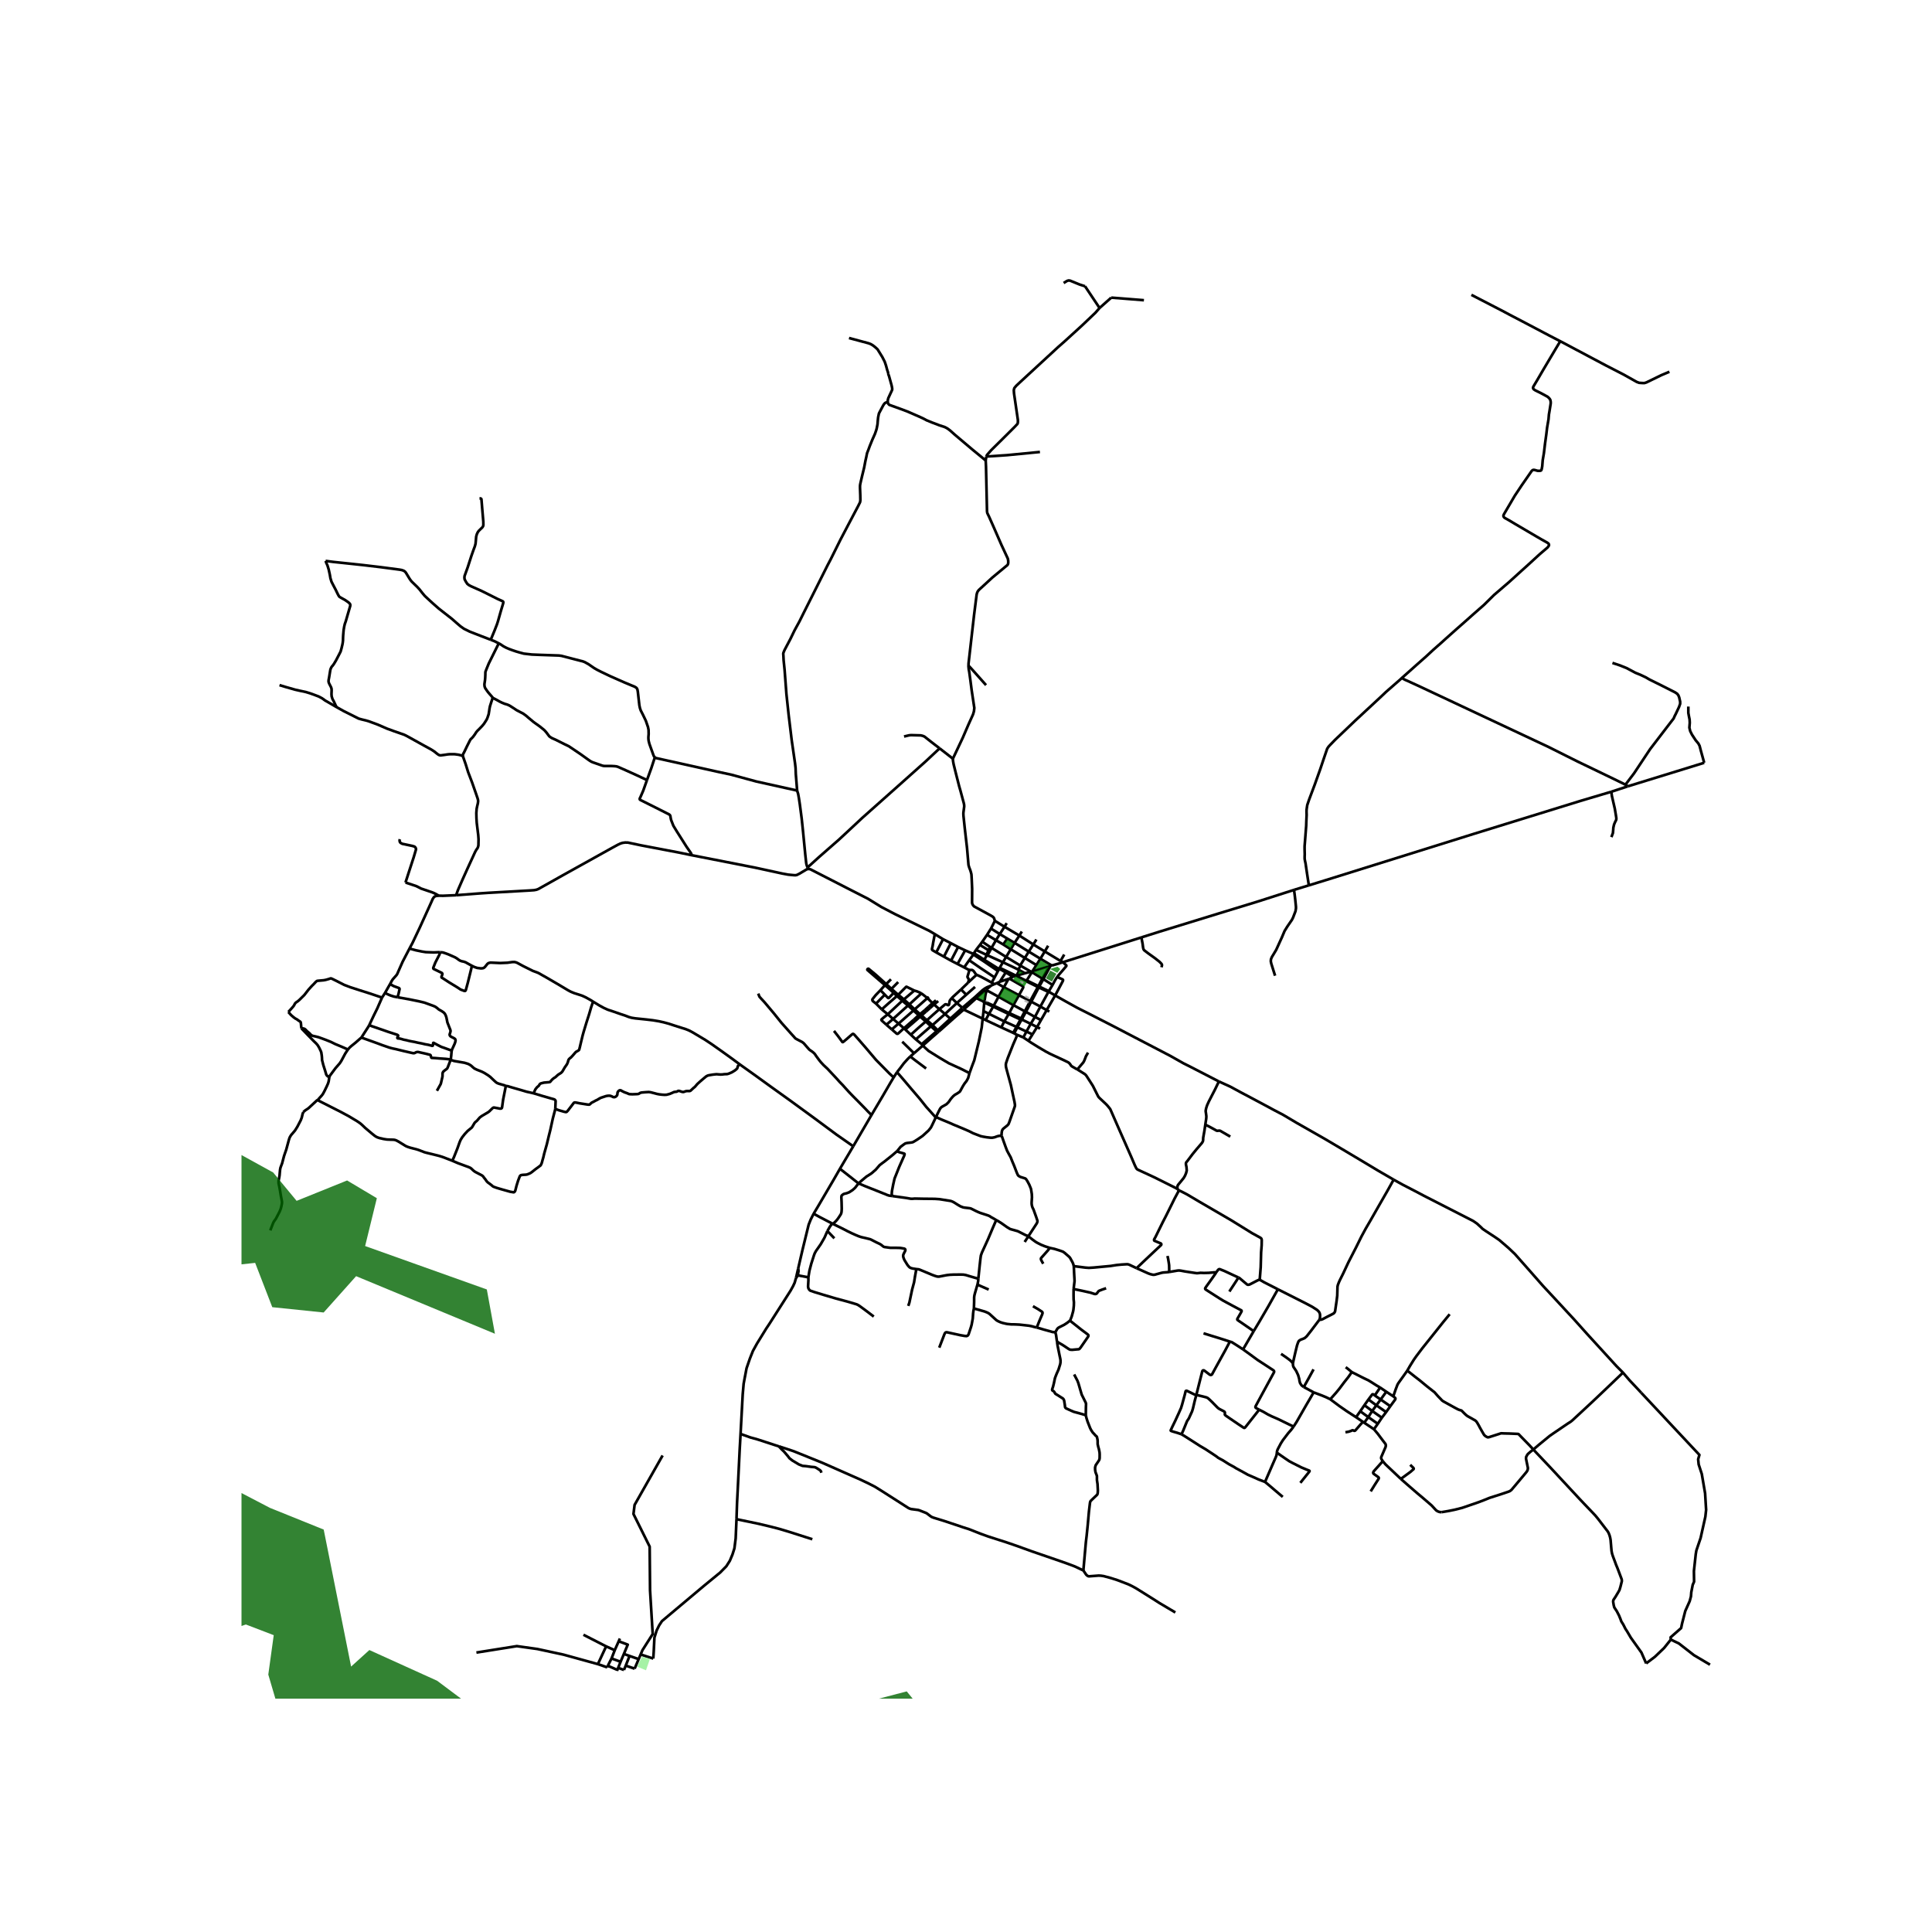 <svg xmlns="http://www.w3.org/2000/svg" width="960" height="960" viewBox="0 0 720 720"><defs><style>*{stroke-linejoin:round;stroke-linecap:butt}</style></defs><g id="figure_1"><path id="patch_1" d="M0 720h720V0H0z" style="fill:#fff"/><g id="axes_1"><path id="patch_2" d="M90 633.037h558V94.163H90z" style="fill:#fff"/><g id="LineCollection_1"><path d="m369.442 367.249 1.098-.482M369.442 367.249l-2.016 1.642M358.652 375.581l4.563-3.886 2.917-2.668.814-.598.811-.473 1.685-.707M381.988 362.693l2.248-.56M381.988 362.693l-3.146.878M381.988 362.693l-2.121-1.136M396.112 358.587l29.245-9.246M396.112 358.587l-.885-.457M391.977 359.823l2.599-.742 1.536-.494" clip-path="url(#p39ed950a71)" style="fill:none;stroke:#000"/><path d="m393.983 364.08.203-.285.24-.299 1.46-1.698 1.464-1.716.057-.136-.007-.093-.014-.084-.068-.089-.187-.147-1.02-.946M389.355 354.574l-4.27-2.601M389.355 354.574l5.872 3.556M389.355 354.574l-1.627 2.712M389.355 354.574l1.262-2.128M385.085 351.973l-5.188-3.312M385.085 351.973l-1.695 2.664M385.085 351.973l1.157-1.853M379.897 348.66l-5.544-3.28M379.897 348.66l-1.793 2.71M379.897 348.66l.908-1.517M374.353 345.38l-3.59-2.213M374.353 345.38l-1.76 2.713M374.353 345.38l.81-1.35M370.764 343.167l-1.442 2.874M355.112 282.744l.036.742.158.907.095.482.702 2.838 1.35 5.299.48 1.667 1.271 4.716.106.601.02.582-.264 2.017-.043.423.004.492.028.531.476 4.528.86 7.529.537 6.233.162.598.217.652.229.539.217.682.13.466.13.547.034.332.076 1.362.164 3.74-.03 4.843.016.481.103.328.216.425.39.455 6.164 3.353.789.473.395.365.166.35.268.845M391.977 359.823l-.523.157M391.977 359.823l-4.249-2.537M387.728 357.286l-4.338-2.649M387.728 357.286l-1.505 2.371M383.39 354.637 381.926 357M383.39 354.637l-5.286-3.266M378.104 351.37l-1.434 2.39M378.104 351.37l-2.727-1.587M375.377 349.783l-1.486 2.202M375.377 349.783l-2.784-1.69M372.593 348.093l-1.424 2.297M372.593 348.093l-3.27-2.052M369.322 346.041l-1.47 2.337M386.223 359.657 381.926 357M386.223 359.657l-1.467 2.297M381.926 357l-5.256-3.24M381.926 357l-1.73 2.8M376.67 353.76l-2.779-1.775M376.67 353.76l-1.712 2.873M373.891 351.985l-2.722-1.595M371.17 350.39l-3.318-2.012M371.17 350.39l-1.658 2.847M367.852 348.378l-1.784 2.582M384.236 362.132l.52-.178M384.236 362.132l-3.917-2.257M384.236 362.132l.315.171M380.32 359.875l-.124-.075M380.32 359.875l-.816 1.475M374.958 356.633l-1.216 1.967M374.958 356.633l-5.446-3.396M374.958 356.633l5.238 3.167M369.512 353.237l-.588 1.174M369.512 353.237l-.533-.323M368.98 352.914l-.596 1.198M368.98 352.914l-2.912-1.954M366.068 350.96l-.886 1.2M379.504 361.35l.363.207M373.742 358.6l3.16 1.483 2.602 1.267M373.742 358.6l-1.177 2.088M373.742 358.6 367.979 356M367.62 355.844l.764-1.732M367.62 355.844l-3.876-1.847M367.62 355.844l.36.157M367.62 355.844l-.12.606M363.744 353.997l-.767 1.212M363.744 353.997l1.438-1.837M372.32 361.145l-5.496-3.46M372.32 361.145l-.41.728M372.32 361.145l.245-.457M372.32 361.145l.897.335 1.586.923M366.824 357.686l-3.847-2.477M366.824 357.686l-.32.493M366.824 357.686l.677-1.236M362.977 355.209l-.227.515M362.977 355.209l-.548.153M370.658 364.25l-1.082 1.95M370.658 364.25l1.253-2.377M361.195 357.847l4.3 2.977 5.163 3.427M361.195 357.847l-1.886 2.67M361.195 357.847l1.555-2.123M359.31 360.517l-2.466-1.274M359.31 360.517l1.668.878M363.907 363.28l-.418-.482-.347-.512-.324-.43-.28-.24-.217-.117-.128-.035-.144.008-.419.008-.652-.085M360.798 366.196l.15-.504.095-.497-.111-.465-.3-.435-.094-.294.552-1.815.031-.404-.143-.387M369.576 366.2l.964.567M363.907 363.28l.505.185 1.221.581 2.061 1.103 1.882 1.05M370.54 366.767l.958-.378M372.609 365.863l3.222-1.051M372.609 365.863l-1.111.526M372.609 365.863l2.194-3.46M384.756 361.954l6.227-1.842M384.756 361.954l-.205.35M392.257 367.057l-3.417-2.154M392.257 367.057l-1.39 2.325M393.983 364.08l-.396.576-.521.888-.81 1.513M388.84 364.903l-.397-.223M388.84 364.903l2.614-4.923M388.84 364.903l-1.554 2.748M387.112 367.977l3.598 1.688M387.112 367.977l-.323-.163M387.112 367.977l.174-.326M387.112 367.977l-2.793 5.324M390.71 369.665l-2.989 5.444M390.71 369.665l.157-.283M390.71 369.665l.379.067M393.232 370.97l-3.168 5.47M393.232 370.97l-2.143-1.238M393.983 364.08l1.954.88.098.066.123.113.017.087-.006.072-.032.11-.033.161-2.872 5.402M454.236 403.031l-10.747-5.546-2.437-1.215-5.007-2.822-20.98-10.94-8.81-4.515-4.798-2.42-4.37-2.42-3.855-2.182M390.064 376.44l-2.123 3.724M390.064 376.44l-2.343-1.331M390.064 376.44l.99.557M387.721 375.109l-3.402-1.808M387.721 375.109l-2.028 3.859M385.693 378.968l-3.355-1.878M385.693 378.968l2.248 1.196M385.693 378.968l-1.569 2.579M382.338 377.09l-.422-.21M382.338 377.09l1.981-3.789M382.338 377.09l-1.476 2.643M384.32 373.301l-.408-.224M379.732 370.884l-2.054 3.696M379.732 370.884l-5.62-2.967M379.732 370.884l4.18 2.193M376.094 364.694l.853.436 4.145 2.378.116.08.077.062.034.108.01.111-.026.15-.055.149-1.516 2.716M377.678 374.58l-5.546-3.116M377.678 374.58l4.238 2.3M377.678 374.58l-1.566 2.96M372.132 371.464l-4.273-2.336M372.132 371.464l-1.81 3.322M372.132 371.464l1.98-3.547M370.127 375.142l-1.562 2.68M370.127 375.142l.195-.356M370.127 375.142l5.783 2.749M370.127 375.142l-3.316-1.537M375.91 377.891l.202-.351M375.91 377.891l-1.628 2.762M375.91 377.891l4.395 2.057M374.282 380.653l-5.717-2.83M374.282 380.653l4.536 2.045M374.282 380.653l-1.138 2.22M366.525 376.813l2.04 1.01M366.525 376.813l.286-3.208M366.217 379.62l.267-2.34.041-.467M367.316 380.141l5.828 2.732M367.316 380.141l-1.1-.52M367.316 380.141l1.249-2.318M366.217 379.62l-7.076-3.38M361.303 399.92l.86-2.38.923-2.426 1.713-7.053 1.057-5.15.36-3.29M366.811 373.605l.057-.36M366.811 373.605l-.51-.473M367.426 368.891l.433.237M363.855 371.972l2.6-2.31.971-.771M375.83 364.812l.264-.118M375.83 364.812l-1.717 3.105M371.498 366.39l2.615 1.527M378.667 363.62l.175-.05M378.667 363.62l3.317 1.653M377.55 364.04l.65-.26.467-.16M378.667 363.62l-3.693-1.8-1.62-.764-.79-.368M382.467 365.687l4.322 2.127M382.467 365.687l.17-.315M382.467 365.687l-.483-.414M380.627 380.104l.235-.37M380.627 380.104l.611.053M380.627 380.104l-.322-.156M380.627 380.104l-1.487 2.74M384.124 381.547l-1.603 2.883M384.124 381.547l2.355 1.204M384.124 381.547l-2.886-1.39M383.267 387.883l-1.9-1.254M383.267 387.883l1.514-2.394M401.497 398.557l-.628-.343-1.388-.806-.158-.129-.185-.178-.186-.306-.438-.555-.193-.174-.257-.175-1.19-.585-4.349-2.025-1.302-.612-1.435-.76-2.865-1.691-2.641-1.637-1.015-.698M387.94 380.164l-1.46 2.587M363.855 371.972l2.446 1.16M359.141 376.24l.694-.636 4.02-3.632M373.144 382.873l4.438 2.04M377.942 385.105l-.36-.193M377.942 385.105l1.001.492M377.942 385.105l1.198-2.26M359.685 354.173l-2.84 5.07M359.685 354.173l-2.627-1.245M359.685 354.173l2.744 1.189M357.058 352.928l-2.633 5.075M357.058 352.928l-2.714-1.447M354.344 351.481l-2.57 5.04M354.344 351.481l-2.898-1.477M351.446 350.004l-2.531 4.933M351.446 350.004l-3.068-1.881M348.915 354.937l-1.38-.815-.154-.174-.056-.109-.012-.159.276-1.276.159-1.008.63-3.273M301.163 323.866l.197-.037.662.137 13.825 7.085 7.606 3.878 5.05 3.102 4.868 2.545 8.356 4.08 4.466 2.179 1.057.609 1.128.679M348.915 354.937l2.86 1.584M351.774 356.521l2.651 1.482M354.425 358.003l2.42 1.24M169.969 333.622l9.137-.702 2.928-.194 15.196-.861 1.823-.124.892-.17.67-.257 9.122-5.119 18.226-10.138 2.28-1.241.979-.466.828-.248.948-.124 1.002.023 5.089 1.07 14.03 2.669 4.734.985M301.163 323.866l-.497.095-2.73 1.629-.987.489-.528.093-.663-.032-2.036-.193-2.15-.396-10.293-2.234-23.426-4.592M241.109 290.708l-1.389 3.917-.955 2.207-.339.721-.027.175.015.178.08.108.255.167.695.338 4.592 2.296 5.295 2.676.236.17.197.264.08.287.11.69.15.676.363.93.489 1.241 1.247 2.048 3.645 5.755 1.61 2.312.395.86M145.434 366.61l.556-1.05.403-.613 1.349-1.52.307-.474.395-.923 1.61-3.637 2.552-4.898M163.547 333.788l-.92.082-.505.175-.382.26-.466.678-.45 1.032-.946 2.102-3.437 7.555-2.726 5.752-1.109 2.07M163.972 354.871l-.568-.008-1.775.078-2.983-.109-1.444-.233-2.225-.457-2.37-.647M145.434 366.61l-1.953 3.425M148.156 371.641l.343-1.203.135-.566.18-.842.111-.46-.05-.144-.072-.11-.17-.12-1.443-.53-.49-.19-.753-.412-.269-.205-.244-.248M143.48 370.035l-1.103 1.738M148.156 371.641l-1.33-.248-1.301-.412-1.066-.457-.978-.489M206.92 413.254l-.036.302-.856 3.243-.955 4.374-.552 2.187-.741 3.11-.971 3.452-.315 1.35-.293 1.015-.283 1.063-.238.59-.244.41-.284.203-.552.426-1.058.76-.852.683-.52.411-.553.372-.56.248-.64.248-.52.078-1.105.062-.576.093-.339.186-.198.326-.583 1.512-.608 1.955-.362 1.45-.123.416-.13.228-.146.175-.134.107-.142.044-.168-.013-1.15-.193-3.073-.864-1.144-.334-.9-.271-1.136-.42-.308-.201-.513-.45-1.349-1-.402-.442-.348-.528-.473-.593-.493-.655-.257-.23-.307-.19-.734-.38-1.602-.84-.54-.38-.474-.427-.433-.423-.4-.287-.717-.318-.805-.287-3.097-1.144-2.075-.892M118.63 409.818l.028.202.11.166.584.314 7.677 3.894 2.991 1.613 2.959 1.769.722.473.714.52.639.574 1.065 1.016 2.439 2.055 1.013.815.517.352.529.268.777.263 1.471.342 1.362.21 1.388.057.96.02.508.058.596.194.82.438 2.474 1.52.497.272.635.24.734.24 2.529.656.635.202.612.236 1.495.582.765.213 4.26 1.043.759.206 1.55.516 3.109 1.214" clip-path="url(#p39ed950a71)" style="fill:none;stroke:#000"/><path d="m188.338 404.66.11.186-.039.372-.9 4.537-.402 2.894-.095.31-.142.1-.237.087h-.362l-2.028-.38-.277-.016-.197.077-.26.202-1.16 1.148-.378.287-.955.574-1.302.76-.56.388-.38.302-1.025 1.179-.536.45-.347.349-.9 1.536-.213.255-.41.334-1.097.9-1.05 1.132-.986 1.265-.56.923-.363.853-.837 2.35-1.278 3.21-.62 1.347M363.38 367.797l-3.275 2.89M356.588 373.803l2.064 1.778M356.588 373.803l-1.905-1.848M356.588 373.803l-4.41 4.092M356.588 373.803l3.517-3.116M352.178 377.895l-4.652 4.122M352.178 377.895l-2.095-1.802M352.178 377.895l1.992 1.727M350.083 376.093l-1.997-1.746M354.683 371.955l-.529.667-.165.221-.115.372-.144.91-.111.307-.06.087-.058.04-.072.017-.071-.002-.08-.004-.124-.03-.124-.066-.22-.128-.178-.056-.155-.024-.137.015-.082.012-.07.036-.211.181-1.894 1.583M345.428 380.22l1.144-1.025 1.183-1.07 2.328-2.032M345.428 380.22l-.74-.672M345.428 380.22l2.098 1.797M342.86 377.935l-1.407-1.254M342.86 377.935l-.5.417M342.86 377.935l.565.51M342.86 377.935l1.765-1.454M336.871 383.207l.5.45M336.871 383.207l-2.014-1.738M332.345 383.631l1.79 1.548.13.078.142.029.162-.035.092-.036 2.21-2.008M336.871 383.207l3.673-3.2M334.857 381.47l5.564-4.883M334.857 381.47l-2.512 2.161M334.857 381.47l-2.028-1.739M340.88 376.137l-.59-.515M340.88 376.137l4.738-4.174M340.88 376.137l-.46.45M340.88 376.137l.573.544M345.618 371.963l.543-.454M345.618 371.963l1.9 1.869M343.36 370.229l.387.252 1.46 1.156.411.326M343.36 370.229l-4.456 4.068M340.732 369.153l1.01.3.924.392.694.384M338.904 374.297l-1.48-1.318M338.904 374.297l-.514.418M338.904 374.297l1.385 1.325M336.86 372.442l3.872-3.29M336.86 372.442l-2.108-1.732M336.86 372.442l.563.537M330.854 377.994l5.426-5.071M330.854 377.994l-2.249-1.823M330.854 377.994l1.975 1.737M330.332 381.89l-1.73-1.558-.111-.196-.022-.103.014-.077.06-.072.879-.762 1.432-1.128M334.752 370.71l-.482.48M334.752 370.71l-.67-.539-1.85-1.66M340.732 369.153l-2.912-1.431-.117.042-.09.072-.221.217-2.64 2.657M347.519 373.832l1.294-1.04M347.519 373.832l.567.515M347.519 373.832l-1.48 1.357M332.83 379.731l-2.498 2.158M332.83 379.731l5.56-5.016M347.526 382.017l-.61.445M347.526 382.017l1.926 1.952M339.432 385.608l-2.062-1.952M339.432 385.608l1.871 1.738M345.012 380.677l-2.488 2.149-3.092 2.782M349.452 383.969l4.718-4.347M349.452 383.969l-.43.372M349.452 383.969l.409.45M354.17 379.622l4.482-4.04M358.153 368.748l-2.996 2.745-.474.462M341.303 387.346l5.614-4.884M341.303 387.346l2.184 1.789M343.487 389.135l.402.532M343.487 389.135l5.535-4.794M343.89 389.667l-3.264 2.854M349.405 384.815l-1.957 1.695-3.559 3.157M361.303 399.92l-3.07-1.55-4.623-2.118-3.354-1.978-4.222-2.635-2.145-1.972M348.846 416.207l.874-1.805.615-1.195.316-.426.379-.303 1.68-.954.829-.83.758-1.1.638-.753.356-.373.576-.473.694-.395.773-.504.34-.249.276-.411.347-.66.647-1.163.568-.88.679-.857.607-1.117.505-1.838M503.783 511.34l-1.498-1.24-.789-.575M524.425 510.837l1.053-1.826 1.409-2.269.923-1.319 2.213-2.927 4.269-5.344 3.606-4.522 2.347-2.85M514.337 517.099l-1.996 2.94M514.337 517.099l2.292 1.556M503.783 511.34l4.585 2.324 1.566.737 1.274.776 1.788 1.14 1.34.782M516.63 518.655l-2.092 2.902M516.63 518.655l2.607 1.72M524.425 510.837l-1.144 1.614-2.143 2.993-.338.578-.671 1.76-.892 2.593M518.126 524.05l1.797-2.463.1-.202.023-.233-.145-.247-.664-.53M512.341 520.038l2.197 1.52M509.976 521.55l1.398-1.863.127-.084.137-.003.222.066.481.372M509.976 521.55l2.951 2.173M509.976 521.55l-1.502 2.127M514.538 521.557l3.588 2.494M514.538 521.557l-1.61 2.166M512.927 523.723l3.643 2.513M512.927 523.723l-1.555 2.104M508.474 523.677l2.898 2.15M508.474 523.677l-1.547 2.258M518.126 524.05l-1.556 2.186M505.357 528.143l-3.321-2.147-2.892-2-3.391-2.539M489.563 518.895l2.989 1.129 1.617.667 1.584.766M503.783 511.34l-1.321 1.874-1.491 1.877-1.878 2.505-1.247 1.513-2.093 2.348M506.927 525.935l2.997 2.178M506.927 525.935l-1.57 2.208M511.372 525.827l3.602 2.517M511.372 525.827l-1.448 2.286M516.57 526.236l-1.596 2.108M509.924 528.113l3.536 2.488M509.924 528.113l-1.516 2.102M505.357 528.143l2.57 1.746M514.974 528.344l-1.514 2.257M508.408 530.215l3.617 2.414M508.408 530.215l-.48-.326M513.46 530.6l-1.435 2.029M515.316 544.54l-.494-.787-.118-.322.031-.391 1.622-3.766.095-.403-.024-.485-.118-.287-1.013-1.317-1.851-2.464-1.421-1.69M367.568 170.131l-.134.838-.087.667M360.927 248.022l.026-.816 2.075-18.182.942-7.47.197-.714.237-.473.386-.504 5.055-4.65 5.613-4.647.197-.376.087-.442-.007-.776-.15-.807-2.364-5.073-2.954-6.772-1.76-3.956-.331-.66-.253-.55-.094-.621-.372-16.648-.11-2.249M330.86 149.783l.026.31.142.373.362.404 4.246 1.535 2.477.931 4.782 2.08 1.325.62 1.058.574 2.004.822 2.777 1.055 2.02.667.56.28.414.244.652.462.457.364 1.61 1.443 6.723 5.678 3.597 2.948 1.255 1.063M360.927 248.022l-.01.34.118 1.195.158.737.497 3.638.426 3.336.986 6.562-.063.558-.071.668-.34 1.17-1.783 3.957-2.043 4.74-1.465 3.11-2.225 4.71M350.168 278.892l.365.281 4.579 3.57M374.803 362.403l2.746 1.636M377.55 364.04l-1.456.654M439.37 443.62l1.003.465 2.004 1.04 4.496 2.664 12.038 7.011 2.04 1.264 5.637 3.486 3.086 1.695.32.233.155.287.067.374-.033 1.933-.206 2.669-.15 5.507-.36 4.612M476.23 480.483l-5.069-2.585-1.286-.737-.408-.301" clip-path="url(#p39ed950a71)" style="fill:none;stroke:#000"/><path d="m461.503 476.067.37.194 1.516 1.284 1.357 1.14.3.112.347-.027.34-.089 2.848-1.47.5-.213.386-.138M491.723 491.84l.206-.803.019-1.009-.106-.558-.26-.524-.36-.426-.442-.388-1.731-1.11-2.253-1.198-10.565-5.34M467.216 496.074l2.193-3.66 3.298-5.663 3.524-6.268" clip-path="url(#p39ed950a71)" style="fill:none;stroke:#000"/><path d="m481.828 508.072.261-1.256.67-2.916.609-2.494.414-1.202.296-.52.643-.422.769-.276.71-.314.777-.69 1.653-2.102 2.647-3.506.446-.535M519.371 439.625l-2.446 4.39-3.456 6.019-2.84 4.98-1.665 2.854-1.618 2.993-1.957 3.964-2.88 5.608-1.94 4.15-1.255 2.512-.379.853-.363.962-.126.605-.095 3.296-.236 1.986-.545 3.732-.043.223-.194.369-.268.322-.828.453-1.385.695-2.012 1.054-.604.186-.513.008M519.371 439.625l3.275 1.823 5.373 2.784 2.682 1.42.877.448 17.413 8.905 1.429.986 1.507 1.373.608.612 1.404.954 3.188 2.087 1.641 1.132 3.48 2.994 2.359 2.249 5.263 5.957 5.168 5.879 3.855 4.14 7.768 8.386 4.757 5.313 11.007 12.052 2.407 2.413M611.649 519.047l-1.933-2.07-2.462-2.615-2.422-2.83" clip-path="url(#p39ed950a71)" style="fill:none;stroke:#000"/><path d="m571.44 540.189 1.964-1.69 4.092-3.359 1.368-.954 5.484-3.722 1.018-.644.616-.504 7.243-6.717 4.71-4.46 6.897-6.607M622.662 611.03l-.07-.854 3.915-3.443.347-1.675 1.2-4.685 1.64-3.66.474-1.769.126-1.582.537-2.76.505-1.149-.063-3.97.694-6.36.22-1.303 1.579-4.653 1.768-7.911.283-2.575-.378-6.173-1.231-7.198-1.168-3.568-.19-1.923.468-1.629-21.669-23.143M489.563 518.895l-3.679-1.993M482.066 531.666l1.136-1.76 3.503-6.12 2.858-4.891M537.21 563.533l2.408-.395 2.43-.488 2.849-.714 6.012-2.07 2.375-.908 1.783-.729 1.815-.582 2.304-.736 2.856-.962.655-.256.584-.457 3.07-3.646 2.508-3.001.308-.465.178-.45.071-.578-.58-2.82-.134-.693.04-.602.445-.841.26-.322.888-.772 1.105-.857" clip-path="url(#p39ed950a71)" style="fill:none;stroke:#000"/><path d="m613.476 619.897-1.76-4.037-3.94-5.52-1.43-2.428-.58-.877-.831-1.644-.723-1.148-.283-.81-.411-.993-.146-.368-.836-1.618-.525-.802-.41-.624-.213-.788-.213-1.272.02-.45.13-.345.793-1.202 1.085-1.83.335-.616.363-1.21.512-2.048-.015-.442-.06-.307-1.546-4.102-.528-1.264-.391-1.074-.793-2.114-.311-.962-.198-1-.13-1.446-.221-2.645-.162-.892-.248-.892-.355-.884-.328-.558-.86-1.11-2.793-3.637-.908-1.101-.946-1.016-2.115-2.202-2.92-3.08-2.998-3.226-8.198-8.826-4.915-5.18-1.034-1.118M524.425 510.837l.62.42 2.3 1.821 1.783 1.374 2.588 2.137 2.93 2.31.62.706.66.753 1.112 1.144.37.407.525.364 1.906 1.051 2.355 1.296 1.14.604.628.245.436.108.183.065.177.108.217.227.416.425.573.566.525.469.392.3.55.307 1.06.587.59.345.605.328.434.357.39.543.675 1.175.26.515 1.034 1.827.6 1.012.367.357.303.213.3.167.253.128.236.054.498-.1 3.653-1.172.529-.174.236-.062 1.12.046 1.855.043 2.142.093.935.043.328.03.185.128.426.458 3.37 3.463 1.625 1.741M522.054 551.148l-4.363-4.134-1.286-1.21-1.09-1.264" clip-path="url(#p39ed950a71)" style="fill:none;stroke:#000"/><path d="m510.818 555.794 1.373-2.215 1.55-2.427.115-.276-.024-.178-.119-.163-.401-.302-1.433-1.027-.13-.256.008-.272.237-.407 2.635-2.955.687-.776M537.21 563.533l-.516-.022-.41-.097-.564-.218-.54-.364-1.63-1.772-3.14-2.707-2.36-1.977-3.755-3.258-2.241-1.97M525.542 545.886l1.116 1.093.164.193.037.145-.03.14-.065.096-.272.218-.864.763-3.574 2.614M290.292 539.026l2.246.721 3.22 1.07 10.696 4.321 14.095 6.22 3.14 1.489 2.352 1.202 2.485 1.543 5.926 3.785 4.064 2.606.422.202.635.201 2.572.334.446.123 2.379.935.418.202 1.4 1.07.435.28.659.263 4.044 1.241 7.113 2.385 2.161.69 4.198 1.66 2.375.857.746.26 6.624 2.124 3.677 1.265 5.768 2.086 10.928 3.761 2.24.792 2.747 1.031 3.237 1.524M438.013 600.916l-5.914-3.51-1.708-1.097-3.684-2.315-3.405-2.125-1.488-.81-1.29-.62-3.977-1.525-2.532-.814-2.68-.725-1.021-.152-.848-.05-3.657.28-.351-.09-.28-.178-.38-.345-1.058-1.571" clip-path="url(#p39ed950a71)" style="fill:none;stroke:#000"/><path d="m404.645 527.404.244 1.047.45 1.408.94 2.392.394.76.56.838.603.624.466.54.272.203.148.173.08.168.214.964.044.562.004.973.03.369.059.124.114.576.254.874.245 1.233.047.714-.012 1.405-.053.379-.051.21-.166.336-1.201 1.777-.221.814.007.853.143.9.465 1.213.067.287.004.811v.61l.107.763.114.729.127 2.412-.048.876-.059.33-.134.357-1.772 1.686-.678.668-.166.314-.09.434-.384 3.199-.441 4.987-.403 3.948-.3 2.536-.928 10.489M637.27 620.382l-5.983-3.541-5.628-4.378-2.997-1.433" clip-path="url(#p39ed950a71)" style="fill:none;stroke:#000"/><path d="m613.476 619.897 3.27-2.471 3.437-3.296 2.48-3.1M365.182 352.16l3.202 1.952M368.384 354.112l.54.3M367.98 356.001l.452-.757.492-.833M362.75 355.724l3.754 2.455M362.75 355.724l-.32-.362M396.609 355.723l-1.382 2.407M391.454 359.98l-.47.132M371.91 361.873l-5.406-3.694M360.798 366.196l1.137-1.096 1.972-1.82M388.443 364.68l-3.892-2.377M388.443 364.68l-1.462 2.821M388.443 364.68l2.54-4.568M386.79 367.814l-2.878 5.263M386.79 367.814l.19-.313M334.27 371.19l2.01 1.733M328.605 376.17l2.225-1.993 3.44-2.986M334.27 371.19l-1.232-1.148M349.642 373.057l-1.556 1.29M336.28 372.923l.591.567M383.912 373.077l-1.996 3.804M366.868 373.245l-.567-.113M367.859 369.128l-.26.434-.197.535-.158.69-.376 2.458M366.868 373.245l3.454 1.54M348.086 374.347l-1.544 1.383M370.322 374.786l5.79 2.754M338.39 374.715l1.44 1.327M338.39 374.715l-1.519-1.225M340.42 376.587l.548.5M340.42 376.587l-.59-.545M381.916 376.88l-1.394 2.673M376.112 377.54l4.41 2.013M343.425 378.446l1.617-1.411M343.425 378.446l-.534.42M343.425 378.446l1.263 1.102M342.36 378.352l.531.513M342.36 378.352l-1.816 1.656M342.36 378.352l-1.392-1.266M342.891 378.865l1.34 1.146M342.891 378.865l-1.841 1.638M380.522 379.553l-.217.395M380.522 379.553l.34.18M380.862 379.733l.376.424M380.305 379.948l-1.487 2.75M345.012 380.677l1.905 1.785M345.012 380.677l-.78-.666M346.917 382.462l2.105 1.88M378.818 382.698l.322.147M378.818 382.698l-1.236 2.214M337.37 383.656l3.68-3.153M349.022 384.341l.383.474M378.943 385.597l2.424 1.032M373.318 423.277l-.065-.332v-.43l.134-.985.193-.493.198-.283.138-.136.99-.802.56-.458.379-.442.355-.9 1.775-5.05.225-.662.04-.249-.004-.407-.182-1.109-.568-2.583-.781-3.653-.592-2.14-1.08-3.965-.147-.686-.047-.74.075-.567.67-1.962 2.007-5.047 1.187-2.72.165-.88M317.977 427.188l-3.428 5.786-1.527 2.595M303.222 452.322l1.68-2.815 5.784-9.866 2.336-4.072M319.95 440.998l-.592-.45-1.633-1.287-4.703-3.692M297.451 472.776l.729-3.165.9-3.871 2.284-9.338.769-1.931 1.089-2.149M310.15 455.983l-4.616-2.397-2.312-1.264M364.594 476.545l.48-4.701.308-2.784.162-1.164.375-1.07 2.3-5.034 1.793-4.251 1.246-2.855M332.578 445.74l1.46.195 4.004.562 1.373.24h.805l.686-.061 3.03.061 3.156.032 1.302.015 1.728.116 4.139.656.39.128.399.167.355.178 1.626 1.02.824.48.347.148.667.252.596.12.809.09 1.021.12.387.077.32.124 1.798.896.719.334.812.33 1.196.387 1.27.412.509.174.56.256.402.29 1.093.606.897.54M383.242 460.722l-1.12-.47-2.797-1.415-1.725-.489-.796-.218-.4-.136-1.064-.638-2.197-1.555-1.243-.774-.642-.341M310.15 455.983l.259.126M308.35 458.775l.971-1.699.829-1.093M383.242 460.722l-1.384 2.125" clip-path="url(#p39ed950a71)" style="fill:none;stroke:#000"/><path d="m373.318 423.277.026.133.56 1.603.828 2.31.569 1.482.568 1.078.789 1.42.552 1.42.742 1.76.962 2.505.41.915.245.295.363.232.434.21 1.728.543.3.264.253.38.307.496.655 1.241.596 1.462.063.35.083.495.166 1.075.063 1.225-.119 1.862v.628l.11.683.198.643.379.745.331.915.71 1.986.32.958.087.248.023.198-.007.213-.072.276-.15.36-3.148 4.836" clip-path="url(#p39ed950a71)" style="fill:none;stroke:#000"/><path d="m391.239 465.057-1.823-.597-1.4-.566-1.389-.698-.683-.403-1.175-.857-1.527-1.214M400.171 471.852l-.233-.869-.288-.643-.812-1.482-.348-.45-1.787-1.543-.58-.404-1.353-.473-1.795-.558-1.736-.373M388.8 470.944l-.26-.4-.508-.942-.13-.368.039-.322.335-.4 2.206-2.477.757-.978M310.409 456.11l3.386 1.657 2.229 1.152 1.4.674 1.449.652 1.156.477.926.306 2.155.5 1.158.288.33.139 2.058 1.055 1.07.5.516.287.98.776.188.087.265.076 2.082.279 2.107.008 1.562.042.628.09.982.18.207.126.149.196.013.273-.095.302-.536 1.03-.17.458-.021.24.029.394.089.35.276.708.182.334 1.017 1.648.462.562.379.377.438.22.674.187 1.365.21M364.594 476.545l-2.742-.792-1.961-.593-.884-.144-1.034-.03-2.753.032-1.215.057-1.156.13-1.37.26-1.513.288-.37.004-.44-.054-.823-.254-.917-.34-4.604-1.92-.474-.154-.844-.085M338.484 486.673l.418-1.256 1.01-4.8.734-2.73.363-2.289.485-2.648M364.266 478.75l.146-.67.13-.725.052-.81M400.171 471.852l.135 2.877.149 2.66-.355 2.994M398.739 492.16l.193-.372.466-1.194.28-1.02.229-.841.122-.628.158-1.525.031-1.256-.11-1.07-.024-1.544.016-2.327M412.22 480.089l-1.427.488-1.092.418-.27.166-.123.118-.528.716-.172.14-.164.063-.235.05-.327-.028-1.501-.487-3.148-.705-3.133-.645M350.032 502.233l1.913-4.98.26-.516.231-.178.233-.074.375.04 4.898 1.07 1.625.282.702.04.399-.203.276-.4.596-1.802.31-.931.247-.89.429-2.337.126-1.865.13-1.043.17-.83M364.266 478.75l-.11.358-.814 2.823-.22.869-.087.702-.008 1.748-.075 2.366M386.369 494.722l-.921-.2-.867-.25-1.082-.223-3.547-.399-1.55-.081-1.543-.02-1.446-.139-.605-.113-1.216-.29-.846-.282-.775-.356-.328-.173-.39-.268-2.437-2.228-.445-.323-.612-.295-.846-.332-3.96-1.134M398.739 492.16l-.695.563-.564.415-.903.578-1.509.758-.578.303-.42.362-.771 1.319M393.917 500.002l-.189-1.287-.157-1.144-.272-1.113" clip-path="url(#p39ed950a71)" style="fill:none;stroke:#000"/><path d="m386.369 494.722 2.617.767 3.287.919.726.06.3-.01M404.645 527.404l.039-2.912.032-.776.016-.582-.134-.442-1.484-2.978-1.25-4.284-.36-.928-1.201-2.293" clip-path="url(#p39ed950a71)" style="fill:none;stroke:#000"/><path d="m393.917 500.002.218 1.497.702 3.463.324 1.532.063.554-.024.815-.122.609-.608 1.95-.675 1.497-.433 1.102-.21.57-.39 1.877-.32 1.287-.308.937-.03.207.01.16.074.127.558.353.249.33.157.337.194.237.84.512 1.926 1.225.185.205.165.252.12.377.252 1.578.09.81.103.194.228.24 2.005.924.95.395 2.08.558 2.012.582.343.109M296.642 476.295l-.503 1.747-.579 1.253-.97 1.74-7.887 12.363-1.156 1.733-3.424 5.557-1.53 2.77-1.137 2.866-1.232 3.573-.7 3.678-.386 2.088-.352 3.988-.798 14.736M274.473 566.15l.195-5.852.307-6.066.681-13.948.332-5.897" clip-path="url(#p39ed950a71)" style="fill:none;stroke:#000"/><path d="m290.292 539.026-1.375-.442-6.541-2.133-2.73-.76-3.658-1.304M238.75 616.569l.684-1.615 3.809-5.997-.99-16.317-.139-16.262-6.037-12.154.42-3.392 10.439-18.42M274.473 566.15l-.309 7.176-.463 3.683-.734 2.315-.977 2.325-1.301 2.04-2.317 2.354-6.103 5.01-13.324 11.189M243.453 618.096l.163-2.449.264-5.353.842-2.688.925-1.882 1.045-1.585 2.253-1.897M217.43 609.227l8.458 4.326M231.022 610.637l-.449 1.012M230.573 611.65l-1.479 3.338M232.503 616.377l1.444-3.464-3.374-1.264M225.888 613.553l3.206 1.435M225.888 613.553l-3.072 6.618M229.094 614.988l-1.19 3.07M222.816 620.171l-12.796-3.53-9.753-2.103-7.659-1.075-15.065 2.398M232.503 616.377l2.113.746M232.503 616.377l-1.23 2.912M238.75 616.569l-.739 1.741M238.75 616.569l4.703 1.527M234.616 617.123l3.395 1.187M234.616 617.123l-1.414 3.598M227.904 618.059l3.369 1.23M227.904 618.059l-1.377 2.721M238.011 618.31l-1.509 3.558M231.273 619.289l-.899 2.265M222.816 620.171l3.5 1.21M233.202 620.72l3.3 1.148M233.202 620.72l-.68 1.627M226.527 620.78l3.542 1.542M226.527 620.78l-.21.601M230.374 621.554l2.147.793M230.374 621.554l-.305.768M230.07 622.322l-.146.352M296.642 476.295l.81-3.52M297.375 475.265l-.268.395-.465.635M302.733 573.632l-8.506-2.715-3.756-1.132-3.52-.907-4.457-1.055-8.02-1.672M381.367 386.629l1.154-2.2M387.614 383.332l-1.135-.58M386.48 382.751l-1.7 2.738M384.78 385.489l-2.259-1.06M382.521 384.43l-3.381-1.585M349.861 384.42l.964-.834 4.395-3.925 3.921-3.42M360.105 370.687l-1.952-1.939M358.153 368.748l2.645-2.552M331.84 368.907l1.198 1.135M331.84 368.907l.392-.395M331.84 368.907l-2.008-1.743M334.734 365.987l-2.502 2.525M332.232 368.512l-1.974-1.773M332.051 364.954l-1.793 1.785M328.605 376.17l-2.139-2.145M328.109 369.027l1.64 1.663M326.466 374.025l-1.218-.969-.13-.298-.028-.21.067-.19.096-.134 1.12-1.398 1.736-1.8M329.832 367.164l-.537.534-1.186 1.329M329.748 370.69l.74.764.358.361.093.074.073.039.1.017.084-.017.08-.062 1.762-1.824M329.748 370.69l-3.282 3.335M332.345 383.631l-2.013-1.742M340.626 392.52l-4.388-4.312M339.234 393.708l.939-.783.453-.404M330.258 366.74l-.426.424M330.258 366.74l-3.935-3.532-2.614-2.167-.129-.03-.098.015-.07.029-.115.092-.061.11-.022.078.009.068.038.094 6.57 5.667M244.028 282.284l.481.233 22.717 5.049 5.27 1.132 9.375 2.545 15.197 3.38" clip-path="url(#p39ed950a71)" style="fill:none;stroke:#000"/><path d="m330.86 149.783-.704.237-.312.163-.209.201-.174.199-.311.484-1.326 2.487-.272.55-.075.342-.229 1.125-.103 1.023-.118 1.49-.268 1.42-.19.744-.497 1.443-.962 2.149-.963 2.358-.513 1.404-.505 1.288-.276 1.38-.316 1.405-.48 2.521-.81 3.344-.588 2.536-.125.667-.032.48v.529l.103 2.754.03 1.854-.06.537-.037.16-.06.189-.173.354-.537 1.071-1.152 2.18-2.549 4.833-2.864 5.46-3.606 7.254-1.23 2.342-5.153 10.286-3.716 7.4-1.562 3.15-1.847 3.383-1.515 3.133-2.197 4.166-.34.803-.094.294-.056.288.044.46.04.707.062 1.264.363 3.56.679 9.03.836 7.819 1.136 9.401 1.24 8.58.197 1.737.087 2.265.497 6.158M300.944 323.286l-.117-.31-.161-.442-.111-.353-.11-.563-.348-3.21-.868-8.937-.473-4.49-.679-5.206-.347-2.311-.284-1.582-.378-1.258M182.886 238.414l-3.646-1.4-4.134-1.606-2.186-1.078-1.286-.908-1.594-1.365-1.562-1.38-4.947-3.871-2.249-1.978-1.728-1.575-1.27-1.195-.932-1.113-1.069-1.365-.84-.904-.816-.787-1.212-1.175-.453-.563-.38-.566-1.278-2.102-.288-.373-.37-.306-.296-.152-.643-.22-.766-.14-6.935-.915-6.407-.76-4.08-.44-7.37-.779-2.808-.368M125.38 263.489l-1.049-2.234-.41-.714-.323-1.024-.064-.807.055-1.505-.047-.59-.205-.58-.584-1.118-.237-.558-.086-.435.04-.542.157-.808.465-2.87.118-.414.245-.555.268-.403.261-.272.489-.683.765-1.295 1.113-2.134.584-1.147.347-1.241.34-1.443.118-.702.083-.756.027-1.133.048-.877.165-1.885.205-1.225.221-.954.363-1.04 1.665-5.737.016-.305-.032-.292-.177-.267-.422-.427-1.176-.822-2.138-1.21-.213-.225-.158-.225-.418-.783-.702-1.459-.837-1.59-.726-1.412-.402-1.326-.213-1.272-.419-1.917-.426-1.403-.213-.536-.268-.55-.252-.757M393.917 500.002l2.285 1.354 2.123 1.411.465.217.758.055 1.783-.163.75-.062.22-.128.462-.566 2.64-3.828.189-.326.043-.229-.063-.228-.367-.334-2.248-1.668-4.218-3.346M423.574 472.608l-2.746-1.291-.54-.163-.549.004-1.751.104-1.906.187-2.22.344-6.282.59-1.807.109-1.326-.097-4.276-.543M364.266 478.75l4.186 1.835M445.844 519.842l1.034.244 1.685.407 1.01.266.443.202.334.256.51.457.821.791 2.01 2.057.486.404.387.228 1.613.842.213.179.103.287-.04.666.046.13.114.12.217.196 1.627 1.125 3.101 2.106 1.709 1.128.28.17.163.052.143-.043.189-.171.317-.388 4.9-6.206M482.066 531.666l-.462-.249-1.342-.636-3.968-1.935-2.324-1.008-1.444-.706-1.697-.989-1.57-.796" clip-path="url(#p39ed950a71)" style="fill:none;stroke:#000"/><path d="m463.255 502.876 2.809 2.032 2.623 1.931 3.085 2.001 2.703 1.776.225.186.106.193.032.232-.073.223-2.208 4.06-2.596 4.77-1.853 3.436-.21.423-.051.225.071.217.41.294.93.472M475.855 541.364l-.03.322-.15.783-.38.931-.97 2.218-2.888 6.655M478.037 557.849l-2.631-2.233-2.588-2.203-1.381-1.14M440.31 534.504l1.242.749 3.003 1.908 2.698 1.737 2.016 1.179 2.659 1.745 1.345.903.679.532.736.413.84.442.86.525.687.442 1 .625 1.783.965.773.5 3.066 1.668 1.357.764 1.326.562 2.73 1.218 2.327.892M475.855 541.364l.028-.345.138-.535.19-.45 1.12-2.125.797-1.249 1.941-2.543 1.065-1.21.932-1.241M445.844 519.842l.754-3.045 1.452-5.747.11-.224.17-.136.134-.011.237.027.367.257 1.572 1.2.375.233.341.008.221-.118.124-.122.113-.206 1.475-2.707 3.259-5.894 1.791-3.382" clip-path="url(#p39ed950a71)" style="fill:none;stroke:#000"/><path d="m463.255 502.876-2.126-1.389-2.064-1.302-.726-.21M448.523 496.896l6.691 2.07 3.125 1.01M461.503 476.067l-.529.927-.678 1.04-2.155 3.288M467.216 496.074l-3.961 6.802M453.208 474.208l-.29.502-1.349 1.927-1.973 2.742-.433.648-.048.18.04.169.145.178 1.86 1.203 3.427 2.186 1.338.819 3.223 1.73 3.089 1.648.385.188.104.207-.012.132-.268.535-1.333 2.315-.028.202.061.144.103.11 5.967 4.101M384.95 486.782l1.847 1.063 1.4.911.253.214.055.166.02.271-.185.551-1.01 2.354-.961 2.41M453.208 474.208l.699-.92.26-.244.235-.077.146.005 1.735.685 4.648 2.162.572.248M435.741 474.031l3.093-.523.576-.039.686.078 1.551.29 3.428.52.904.124.493-.023.947-.116 1.286.054 1.78-.047 2.18-.193.543.052M423.574 472.608l4.32 1.939.805.291.88.213.366.027.442-.05 2.466-.679.631-.116 1.27-.1.987-.102" clip-path="url(#p39ed950a71)" style="fill:none;stroke:#000"/><path d="m435.086 468.051.245 1.078.252 1.552.118.884.02.977.02 1.49M439.37 443.62l-1.64 3.063-1.67 3.378-1.507 3.036-1.246 2.42-1.491 3.021-1.188 2.428-.528.943-.016.318.078.14.584.248 1.866.775.115.116.067.155-.004.163-.067.151-.205.206-.959.884-4.616 4.344-3.369 3.2M501.405 533.775l1.246-.24.876-.295.34-.178.228-.05.245.063.292.147.268-.017.106-.056.22-.217 1.828-2.115.874-.928M310.939 461.474l-2.588-2.699M301.257 476.02l.387-2.415.702-2.684.987-3.064.284-.775.465-.853 1.744-2.49 1.243-2.145.244-.453 1.038-2.366M325.627 490.649l-3.12-2.366-2.151-1.574-.584-.377-.52-.248-2.561-.764-.967-.279-4.316-1.16-4.481-1.322-3.307-1.008-1.617-.551-.217-.155-.288-.306-.268-.512-.09-.597.125-2.234-.008-1.175M297.375 475.265l.837.186 3.045.57M297.451 472.776l.145.883-.158.853-.035.368-.028.385M290.292 539.026l.968 1.062.892.846 1.46 1.714.591.791 1.057.83 2.454 1.473 1.397.551 1.152.085 2.115.288.77.057.504.055.422.166.698.431.726.466.41.38.202.627M485.884 516.902l-.607-.434-.304-.298-.462-.722-.204-.729-.135-.869-.39-1.365-.709-1.53-1.05-1.58-.155-.543-.04-.76M477.41 504.543l1.933 1.326 1.436 1.071.505.473.544.66" clip-path="url(#p39ed950a71)" style="fill:none;stroke:#000"/><path d="m489.518 510.326-1.716 3.14-1.918 3.436M454.236 403.031l4.221 1.916 3.811 2.063 7.63 4.049 4.888 2.629 3.403 1.783 5.033 2.983 10.663 6.077 7.72 4.569 3.35 2 3.527 2.103 5.184 3.114 5.705 3.308M439.37 443.62l-.568-.482M475.855 541.364l1.796 1.26 1.365.943 1.412.958 1.326.713 3.196 1.61 1.948.818.923.349.167.079.05.074.003.06-.007.078-.213.283-3.223 4.025M445.844 519.842l-.509-.09-.398-.17-2.529-1.233-.288-.066-.16.062-.12.124-.268 1.16-1.018 3.746-.403 1.318-.844 1.908-1.31 2.847-1.144 2.35-.542 1.177-.034.143.048.09.185.089.667.224 1.497.433 1.371.457.265.093M445.844 519.842l-.58 2.144-.686 2.909-.331 1.085-1.01 2.21-.237.497-.592.877-.418 1.008-1.097 2.692-.583 1.24M610.897 291.728l-4.293 1.322M635.105 284.26l-7.115 2.204-17.093 5.264" clip-path="url(#p39ed950a71)" style="fill:none;stroke:#000"/><path d="M629.19 263.318v2.358l.252 1.38.221 1.071.063 1.226-.142 1.815.3 1.272.647 1.303 1.373 2.095 1.026 1.24.457.87.442 1.706 1.276 4.606M606.604 293.05l-6.12 2.009M606.604 293.05l-.85-.628M522.468 252.625l.56.403.66.345 1.017.443 4.277 1.962 47.973 22.527 11.062 5.538 7.291 3.506 6.265 3.025 3.456 1.683.726.365M600.91 247.044l2.793.93 2.51 1.009 3.282 1.753 1.815.73 2.004.946 1.373.807 4.324 2.14 5.207 2.638.821.543.442.59.3.744.363 1.613v.792l-.41 1.179-1.231 2.621-.41.792-.38.884-1.877 2.436-6.88 8.982-5.998 9.029-3.203 4.22M581.464 127.172l1.299.673 4.34 2.312 11.314 6.004 1.388.714 5.334 2.746 4.83 2.715.883.326 1.105.078.868.015.741-.233 5.587-2.714 2.986-1.265M336.871 373.49l.552-.51M340.968 377.086l.485-.405M339.83 376.042l.46-.42M344.232 380.01l.456-.462M341.05 380.503l-.506-.495M346.542 375.73l-.504-.541M346.542 375.73l-1.5 1.305M346.038 375.189l-1.413 1.292M345.042 377.035l-.417-.554M379.867 361.557l-1.025 2.014M384.55 362.303l-1.913 3.07M390.867 369.382l-3.581-1.73M390.867 369.382l.222.35M382.637 365.372l4.344 2.13M382.637 365.372l-.653-.1M387.286 367.651l-.305-.15M350.168 278.892l-3.312-2.55-2.344-1.846-.647-.272-.741-.17-3.622-.094-.37.037-.372.04-1.848.44M581.464 127.172l-3.972-2.057-8.774-4.624-6.376-3.335-2.588-1.381-11.41-5.897M404.361 106.682l5.413 8.1M396.392 105.472l1.219-.756.308-.109.287-.08.284.014.368.066 3.483 1.424 2.02.651M414.13 110.919l-4.356 3.863M426.312 111.88l-7.796-.62-4.387-.341M367.568 170.131l.134-.326.158-.302 1.53-1.738 4.246-4.189 4.45-4.437 1.03-1.09.13-.225.079-.4.012-.279-.004-.675-1.437-9.852-.078-1.147.063-.389.126-.45.694-.837 1.231-1.164 14.376-13.265 2.4-2.11 6.532-5.958 4.987-4.748 1.547-1.768M330.86 149.783l-.014-.178.008-.504.19-.722 1.262-2.715.146-.337.047-.256-.024-.357-.074-.47-.158-.729-.916-3.304-.232-.621-.055-.244.011-.198M316.399 125.968l7.29 1.955.774.295.82.48.869.668.899.837 1.752 2.825.915 1.8.473 1.41.395 1.46.465 1.45M185.869 239.76l.56.295 1.246.83 1.065.558.932.396 1.42.527 1.175.396 1.492.434 1.483.396 2.982.334 3.015.124 5.65.193 1.396.047.947.124 6.951 1.807.986.24.726.273 1.393.775 2.11 1.45 1.113.648 1.523.772 3.385 1.614 5.263 2.327 2.856 1.194.892.357.6.35.307.302.221.481.142.76.568 5.042.205 1.016.308.931.781 1.52 1.113 2.312.82 2.381.206 1.063.031 1.512-.094 1.188.015.713.095.737.268 1.047 1.413 3.949.26.65.339.459M241.109 290.708l1.633-4.5 1.286-3.924M182.886 238.414l1.456.57 1.527.776M183.592 260.08l-.036-.152-.323-.419-.773-.876-.592-.698-.41-.56-.624-.914-.213-.543-.07-.419-.025-.55.213-1.42.08-.908.054-1.148.009-.753.027-.344.107-.307.308-.791.82-2.01 3.725-7.508M178.696 185.724l.355.015.237.093.13.182.02.276.228 2.823.45 5.268.016 1.233-.055.349-.143.303-.197.287-.473.45-.79.775-.37.473-.386.784-.261.938-.158 1.847-.086.845-.269.977-.49 1.296-.772 2.195-1.381 4.274-1.168 3.228-.063.535.063.69.481.923.537.807.663.512.726.38 3.977 1.769 2.335 1.163 3.488 1.753 2.098.955.12.193.014.303-.165.597-.726 2.405-.284.993-.592 2.094-.229.807-.355 1.11-.892 2.303-1.443 3.487M122.722 401.449l-.072.504-.165 1.055-.229.76-.426.962-.852 1.768-.367.698-.34.594-.343.446-1.219 1.353-.079.229M113.056 414.448l.387-.38.426-.341 1.033-.675 3.113-2.885.264-.194.351-.155M129.673 391.11l-.994 1.496-.608 1.133-.86 1.605-.584.892-1.633 1.885-2.075 2.793-.197.535M112.37 383.201l.125.23.241.232 2.111 2.195 2.122 2.18.837.799.6.698.512.86.6 1.234.221.582.07.465.095.59.072.713.031.62.008.404.474 1.885.725 2.28.371 1.28.276.419.332.271.529.31M134.676 386.665l-.482.411-1.657 1.458-1.554 1.25-.686.612-.624.713M112.37 383.201l.421.04.43.085.332.128.312.252.556.586.418.349.442.36.434.473.276.256.276.175.34.14 1.033.22 1.073.276 1.05.376 1.716.632 1.862.749 1.59.787 2.201.915 2.54 1.11M137.619 382.011l-.363.652-2.029 3.149-.551.853" clip-path="url(#p39ed950a71)" style="fill:none;stroke:#000"/><path d="m167.965 394.988-.308-.124-.465-.129-1.12-.127-2.313-.156-1.491-.131-.935-.055-.43-.015-.118-.05-.067-.097-.217-.776-.087-.14-.15-.093-1.637-.423-2.237-.5-.423-.105-.276-.027-.291.023-.292.066-.521.272-.241.081-.213.012-.257-.023-1.12-.245-1.976-.453-3.255-.795-1.168-.241-.947-.248-.457-.14-2.494-.86-1.81-.68-5.973-2.144M142.377 371.773l-1.326 3.01-.402.93-1.437 2.916-1.593 3.382M168.356 391.542l-3.046-1.111-.679-.225-.378-.17-1.29-.66-1.322-.728-.1-.024-.06.007-.037.035-.008.082-.032.174-.07.644-.019.103-.075.058-.095.017-.106.006-.171-.048-1.196-.322-1.31-.233-1.148-.276-1.606-.313-1.214-.284-.932-.162-1.057-.214-.884-.229-1.092-.22-.96-.284-.555-.136-.67-.05-.096-.056-.069-.09-.015-.102.04-.128.28-.555.013-.104-.052-.086-.134-.128-.28-.14-.947-.306-2.28-.736-2.146-.753-2.501-.86-1.555-.536-.883-.388M107.446 377.132l.682-.732.69-.772.513-.602.257-.356.233-.466.197-.326.328-.31.63-.426.577-.485 1.834-1.811 1.625-2.087 1.263-1.384.529-.513.907-.961.201-.175.233-.166.265-.05 2.228-.198.766-.144 1.128-.318.525-.179.173-.054.221.027.387.16 1.689.83 2.785 1.423 2.198.837 3.487 1.133 3.835 1.214 4.545 1.532M163.547 333.788l1.495.04 4.927-.206M172.47 281.713l1.081 3.107.924 2.963 1.452 3.801 1.412 4.042.63 1.83.174.652.04.504-.095.752-.276 1.156-.182.915-.118 1.56.048 1.977.11 1.715.552 4.522.11 1.536-.046 2.327-.15.573-.166.404-.481.682-.435.784-.938 2.056-1.153 2.497-.907 1.986-1.672 3.708-1.736 3.979-.68 1.88M151.119 328.886l3.961 1.32.741.356 1.066.566 4.158 1.412.836.349 1.666.9M148.156 371.641l4.304.768 3.993.822 1.751.426 3.26 1.187.686.287.793.563.572.5 1.065.597.742.512.465.489.348.697.236.714.363 1.823.785 2.001.328.822.055.319-.016.248-.201.705-.127.384.036.28.126.232.194.21.422.24.867.446.403.28.126.286.04.31-.118.56-.198.58-.213.482-.797 1.737-.09.394M167.965 394.988l.181-1.49.143-1.66.067-.296M167.965 394.988l-.236.527-.742 1.932-.23.558-.196.287-.821.613-.49.418-.213.31-.11.35-.008.589-.008.535-.087.427-.504 2.195-.15.38-1.342 2.397M275.653 396.632l-.402.372-.158.159-.138.214-.114.457-.095.303-.134.17-.45.388-.324.256-1.08.66-.584.255-.687.28-.545.14-.615.015-.49.023-.496.077-.813.047-1.523-.116-1.262.132-1.523.248-.529.147-.513.272-.852.705-1.168.986-1.246 1.124-.932 1.079-.552.453-1.12 1.032-.23.074-.271.027-.608-.012-.34.015-.374.07-.473.179-.277.085-.299.007-.505-.12-.367-.143-.529-.151-.26.004-.225.089-.26.163-.273.073-.418.031-.442.078-.631.295-.92.388-1.167.31-.757.046-1.018-.07-1.042-.124-.757-.147-1.12-.295-1.271-.325-.718-.094-1.187.067-1.492.127-.505.14-.355.229-.232.131-.265.051-.446.039-1.618.058-.927-.039-.37-.066-.466-.217-.462-.178-.722-.248-.856-.427-.46-.275-.297-.055-.272.058-.233.17-.336.358-.114.314-.06.543-.058.314-.127.213-.197.23-.264.209-.296.132-.24.05-.296-.039-.233-.062-.324-.186-.433-.163-.38-.097-.465-.004-.592.07-.379.09-.848.275-.97.321-.56.272-.845.512-.64.298-.654.369-.505.26-.292.14-.52.476-.23.202-.26.05-.58-.046-1.53-.244-1.362-.214-.804-.166-.644-.125-.366-.023-.272.077-.213.253-.253.337-.682.896-1.05 1.365-.146.182-.331.353-.142.093-.284.024-.612-.124-1.953-.563-1.33-.496" clip-path="url(#p39ed950a71)" style="fill:none;stroke:#000"/><path d="m198.856 407.437 2.935.892 3.29.953 1.318.365.3.136.146.135.102.132.07.117.045.163-.106 2.544-.036.38M188.338 404.66l.947.143.765.24 1.48.435 2.35.67 2.364.7 2.612.589M221.028 373.285l-.71 2.048-.774 2.66-.946 2.94-1.073 3.545-.403 1.45-.655 2.707-.379 1.614-.15.589-.11.388-.15.17-.378.249-.64.356-.315.318-.986 1.14-.632.675-.316.202-.292.302-.189.226-.142.333-.166.66-.339.775-.804 1.148-.884 1.52-.324.365-.252.21-.781.488-.304.201-.97.885-.427.255-.24.16-.518.45-.335.364-.308.373-.114.135-.146.055-.398.07-1.764.15-.773.19-.45.132-.237.148-.228.295-.225.387-.273.237-.335.28-.28.329-.402.527-.655 1.45M188.338 404.66l-.245-.163-2.177-.629-.576-.224-.419-.249-.678-.604-1.547-1.467-.836-.62-.624-.388-.67-.427-1.034-.527-1.72-.675-.576-.27-.465-.241-.506-.412-.701-.636-.64-.411-.56-.271-1.247-.38-3.914-.675-1.238-.403M221.028 373.285l2.47 1.505 1.515.822 1.467.667 2.193.729 2.85.993 1.42.458 1.348.527 1.097.31 1.326.21 2.24.232 1.879.195 2.5.294 2.242.372 1.807.404 1.783.48 2.383.777 2.517.798 1.586.504 1.144.466 1.31.69 2.47 1.474 2.264 1.357 2.359 1.56 3.733 2.629 4.07 2.932 2.652 1.962M317.977 427.188l-6.233-4.348-8.333-6.173-8.837-6.454-7.29-5.227-5.862-4.243-5.769-4.111M175.879 359.928l.876.427 1.049.357 1.24.163.496.007.553-.085.283-.148.348-.294.907-1.125.355-.287.458-.14.37-.07 3.567.164 2.706-.11 1.728-.247.821-.031.56.1.569.225 2.288 1.234 3.534 1.76 2.013.753.78.442 2.218 1.249 4.277 2.497 3.858 2.297.852.457.695.303.899.356 1.468.458 1.302.434 1.199.543 1.854 1.017 1.026.65M163.972 354.871l1.002.07.655.194 1.476.535 2.486 1.102.639.38.662.496.505.326.6.233.876.186.686.248.789.45 1.53.837" clip-path="url(#p39ed950a71)" style="fill:none;stroke:#000"/><path d="m163.972 354.871-.094.508-.11.36-1.532 2.98-.777 1.958.024.252.083.136.165.089 2.79 1.353.181.117.107.132.04.147v.151l-.048.221-.28.753-.008.112.04.124.126.117.335.186 2.407 1.566 3.073 1.866 1.16.772 1.373.515.291.012.115-.05.146-.252.107-.357.647-2.366 1.096-4.448.45-1.897M112.37 383.201l-.111-.446-.095-1.163-.047-.353-.043-.229-.076-.166-.197-.16-.608-.395-.544-.411-.647-.341-.6-.446-.919-.795-1.037-1.164M113.056 414.448l-.245.558-.363 1.505-.379.985-1.262 2.428-.868 1.38-.694.83-.758.877-.355.567-.221.449-.252.768-.979 3.615-.662 1.908-.182.558-.702 2.668-.395 1.032-.229.644-.126.651-.087.838-.11 1.31-.142.87-.229 1.17v.846l.292 1.404.276 1.535.34 2.071.244 1.249.11.62.017.365-.032.38-.206 1.063-.22.868-.434 1.063-1.381 2.668-.766 1.07-.26.528-1.065 2.738M183.592 260.08l.398.166.924.481 1.207.683.986.48.947.389.844.24.726.295.568.318.955.613 1.444.953 1.412.738.9.457 1.089.776.852.737 2.067 1.714 2.154 1.536 1.255 1 .576.482.686.776.75 1 .347.465.394.303.648.403 1.475.652 3.124 1.567 1.587.76.828.543 3.614 2.436 3.108 2.234.758.488.553.272 1.286.45 1.57.542.773.272.473.124.545.04 2.217-.009 1.278.062.805.086.544.163.813.356 2.076.916 4.236 1.915 3.725 1.754M172.47 281.713l.032-.375.079-.311.379-.675 1.104-2.304.955-1.892.166-.322.22-.35.376-.345.52-.554.667-.904.236-.38.238-.38.445-.543.73-.718 1.057-1.097.69-.834.58-.896.49-.803.248-.605.415-1.222.197-1.217.119-.854.188-.954.49-1.543.252-.76.217-.645.032-.15" clip-path="url(#p39ed950a71)" style="fill:none;stroke:#000"/><path d="m125.38 263.489 2.762 1.543 5.516 2.762 1.096.31 1.586.38 1.184.35 3.282 1.217 3.449 1.497 2.619.954 2.651.923 1.081.38.6.28 1.365.737 1.83 1.016 3.543 1.97 2.422 1.319.833.5.611.41 1.208.959.402.276.3.15.311.063h.356l1.31-.171 1.215-.186.864-.066 1.751.02 1.365.186.777.19.802.255M125.38 263.489l-4.22-2.436-1.137-.823-1.294-.682-1.357-.512-1.799-.652-1.57-.48-2.257-.481-1.665-.373-3.614-1.024-2.304-.698M151.119 328.886l1.128-3.513 1.91-5.85.694-2.341.174-.605v-.233l-.095-.31-.166-.264-.292-.272-.78-.24-2.817-.598-.948-.193-.591-.318-.269-.264-.126-.372-.031-.404.126-.349M387.554 168.432l-12.293 1.195-7.693.504M300.944 323.286l4.282-3.886 7.433-6.5 8.648-8.067 14.297-12.722 9.318-8.322 5.246-4.897M301.163 323.866l-.219-.58M334.286 399.568l-.303.477-.944 1.474M324.777 415.535l.317-.544 3.74-6.302 3.14-5.402 1.065-1.768M310.797 384.183l1.523 1.947 1.286 1.76.28.404.044.038.064.035.08.003.078-.02.07-.04 1.186-.974 1.922-1.687.438-.334.109-.019.13.018.108.073.221.16 1.207 1.358 3.105 3.576 3.803 4.491 4.948 5.026 1.64 1.52M317.977 427.188l6.8-11.653M319.95 440.998l-1.271 1.652-.93.838-1.28.837-.954.365-.757.178-.223.064-.23.11-.265.183-.334.297-.074.11-.054.256-.026.33.085 1.827.055 2.377-.047.946-.069.483-.05.217-.18.463-.798 1.218-.504.706-.624.713-1.011.941M332.578 445.74l-.225-.523-.031-.38.086-1 .474-2.459.505-2.21.49-1.21 1.222-3.064 1.866-4.189.091-.28.058-.27.003-.074-.024-.06-.037-.053-.217-.1-1.716-.472-.397-.172-.22-.151-.164-.092" clip-path="url(#p39ed950a71)" style="fill:none;stroke:#000"/><path d="m348.713 416.486-1.234 2.608-.544 1.086-.876 1.11-2.233 2.032-1.91 1.31-1.577.962-.348.113-.272.057-.627.082-1.054.117-.477.112-.249.089-.706.493-.97.721-1.294 1.603M319.95 440.998l1.16-1.024 1.775-1.489 1.68-1.062.482-.365.631-.566.687-.597 1.483-1.707 1.089-.83.718-.52 2.8-2.24 1.887-1.617M332.578 445.74l-.69-.104-.521-.07-.6-.182-1.807-.733-6.864-2.73-2.147-.923M482.23 331.64l.214 1.473.237 1.97.284 2.81v.65l-.173 1.04-.916 2.393-.414.822-1.732 2.525-1.01 1.644-.994 2.358-2.115 4.638-1.112 1.854-.497.815-.312.733-.063.34-.028.385.012.295.153.714 1.42 4.514M482.23 331.64l5.538-1.701" clip-path="url(#p39ed950a71)" style="fill:none;stroke:#000"/><path d="m425.357 349.34 6.85-2.164 21.674-6.662 14.865-4.546 13.485-4.328M449.183 419.158l1.428.673 2.248 1.234.314.19.229.108.19.04.196.01.225-.017.262-.048.155.001.125.03.194.042 3.74 2.164" clip-path="url(#p39ed950a71)" style="fill:none;stroke:#000"/><path d="m438.802 443.138-.047-.62.055-.489.205-.441 1.224-1.49.89-1.101.522-.908.378-.938.237-.931-.094-1.248-.214-1.079.004-.407.095-.275.142-.194.249-.272 1.973-2.621 1.412-1.73 2.106-2.462.276-.473.083-.175.048-.252.035-.377.016-.631.466-2.661.32-2.205M454.236 403.031l-1.35 2.823-2.406 4.67-.631 1.388-.363 1.14-.158.845.008.373.08.489.15 1.148v.457l-.056.636-.23 1.485-.097.673" clip-path="url(#p39ed950a71)" style="fill:none;stroke:#000"/><path d="m401.497 398.557.252.138 2.485 1.567.428.378.358.494 2.247 3.502 1.923 3.832.225.362.375.398 2.02 1.893.67.651.544.636.714.897.355.787 2.91 6.643 4.552 10.33 1.356 3.185.365.747.097.193.102.214.223.26.129.107.177.115 6.106 2.828 7.998 3.99.694.434M487.768 329.939l6.354-1.952 55.042-17.204 39.873-12.324 11.447-3.4M600.516 311.969l.568-1.52.126-1.365.032-.605.268-1.195.268-.648.162-.36.19-.373.157-.322.06-.302.015-.291-.035-.334-.138-.907-.395-2.366-.718-3.126-.37-1.621-.222-1.575M348.846 416.207l.653.397 1.467.652 2.755 1.132 1.562.699 3.014 1.248 1.996.853.868.38 1.499.76 1.2.458 1.625.62.805.18 1.333.232 1.097.124.505.054.608-.007.844-.163 1.002-.373.694-.155.945-.021M348.713 416.486l.076-.16.057-.12M334.286 399.568l1.862 2.129 3.291 3.886 3.338 3.901 2.414 3.033 3.061 3.397.461.572" clip-path="url(#p39ed950a71)" style="fill:none;stroke:#000"/><path d="m339.234 393.708-.947.938-1.5 1.668-1.316 1.762-1.185 1.492M339.234 393.708l1.641 1.295 4.26 3.188M282.565 370.283l.474 1.18.74.822 1.153 1.24 3.456 4.111 2.84 3.537 3.567 4.003 1.278 1.411.166.225.221.194.45.264.852.45 1.2.628.567.442 1.239 1.428.828.93.506.38.481.303.702.573.41.443.434.66 1.184 1.604.6.745 1.033 1.11 1.436 1.334 1.436 1.535 2.036 2.18 1.018 1.148 1.16 1.187 1.089 1.218 1.262 1.395 1.452 1.505 1.917 1.932 2.69 2.746 1.003 1.07 1.332 1.32M401.497 398.557l.891-1.06 1.31-1.548.276-.465.213-.496.269-.683.244-.667.781-1.357M425.357 349.34l.45 2.35.181 1.374.087.426.11.334.237.318 1.444 1.117 2.502 1.791 1.751 1.381.679.698.161.24.058.152.018.206-.071.271-.111.48M367.5 356.45l.48-.449M360.927 248.022l1.867 2.047 3.204 3.599 1.468 1.66M522.468 252.625l1.89-1.672 3.74-3.335 3.44-3.041 2.517-2.335 3.03-2.668 1.933-1.746 3.579-3.195 3.151-2.774 3.433-3.052 3.867-3.39 3.74-3.692 5.617-4.825 4.466-4.05 2.699-2.435 4.213-3.863 2.967-2.537.225-.322.215-.293.077-.194v-.188l-.075-.28-.154-.209-.446-.322-1.988-1.109-2.257-1.31-7.645-4.492-2.364-1.408-1.464-.818-.2-.128-.226-.252-.106-.175-.067-.244.051-.287.201-.435.876-1.497 3.14-5.345 2.573-3.863 2.304-3.32 1.373-1.986.2-.19.153-.134.144-.062.132-.027.237-.022.455.09.856.25.444.031.363-.021.233-.021.158-.033.168-.105.096-.122.136-.445.178-.942.181-2.273.45-2.669.41-3.467.482-3.514.3-2.521.528-3.127.142-1.73.23-1.341.421-2.657.028-.435-.031-.457-.127-.567-.178-.31-.213-.272-.24-.256-.438-.364-2.332-1.265-1.373-.682-.78-.38-.592-.392-.15-.175-.072-.155-.063-.132v-.162l.04-.199.106-.267 1.385-2.316 2.249-3.855 2.075-3.499 2.738-4.6 1.542-2.574M487.768 329.939l-.606-3.962-.465-3.133-.15-1.055-.197-.892-.142-.795-.008-.764.032-1.024-.032-1.195-.016-.736v-1.016l.237-3.018.355-4.592.048-1.56.118-2.49-.04-1.333.024-.628.095-.714.157-1.024.703-2.063 2.067-5.5 2.067-5.794 1.46-4.344 1.136-3.305.52-.767.553-.598 1.815-1.877 7.425-7.09 9.334-8.664 2.217-2.102 2.983-2.607 2.367-2.063.643-.61M349.405 384.815l.456-.395" clip-path="url(#p39ed950a71)" style="fill:none;stroke:#000"/></g><g id="PatchCollection_1"><path d="m180.377 742.239 1.881-5.37 5.016 1.849 3.493.616-6.18 6.69-2.597 3.081 1.343.704-1.791 2.112 2.508-1.056 5.463-6.337 2.597-3.345 2.777-.44 6.18 1.056 4.567-1.937.448-1.848 2.687 1.056-1.702 6.69-4.03 1.76-4.568-.968-5.642-.528-3.583 1.672-1.88 2.377-.359 1.232 2.777 1.056 2.328-3.433 4.12 1.233 3.851-.792 9.136 3.08-2.06 1.761 2.418 1.409-.448 2.2-3.582.616-1.792 2.377-5.553 1.673-3.672-1.233-3.403-.616-.896 2.289-6.985.263 3.403 2.289 5.463-.44 3.224-.176 2.419 1.849.985 2.2 7.254 3.08-5.731 17.693 5.284.616 5.373-1.056 6.001 3.17 3.134 8.009 1.613 4.313 3.85-3.345 13.167 2.2 4.657 1.673 3.314-2.112.537-2.729-2.776.176-6.628-1.232.09-4.05-1.792-1.848-1.97 2.025-5.195-4.137-3.582 1.232-7.076-5.985 1.165-4.578-.18-7.217 1.881-3.433-13.344-2.113-3.493-2.993 6.359-3.168 14.508-.793 12.181 1.937 2.508-1.673.269-4.4 1.97-4.402 3.404 1.32.537 4.313 3.672-.791 4.836 6.6 3.672-.967 4.926-2.113-.268-3.169 12.807 3.433 12.001 4.401 12.807 5.282-6.806 4.929-6.36.176-7.701 4.753-3.493 5.722 1.701 4.137 6.538-9.419 6.718 2.73 4.836-2.993 8.06 2.464 7.165-3.961 5.105-11.443 19.704 2.905-2.24 3.609-5.552.616-7.882-.264-.537 4.577-4.747 3.257-2.776 3.345-.717 4.489-4.836.616-1.343 2.905 3.94 2.024h5.016l8.24.704-.09 4.05-1.343 1.584-5.911-1.233-2.419.529-4.03.264-5.911-2.465-.67 2.052 7.568 3.019 2.09 3.298 4.433.063 4.814 4.793-1.457 4.543-.887 1.214-1.235 2.022 8.677 2.645 5.984 2.272 1.457-4.792-1.425-3.361.665-6.38 3.135-.373 2.533-1.338.064-2.926 1.931.53.728 4.325-.063 3.143.348 3.299-.003 1.887 1.545.22 1.142-5.5.403-2.971 7.242 1.033-1.254-3.96-3.314-3.785-2.604-3.576-9.816-6.1 3.547.373 5.13 2.926 3.546 3.112.127-1.058-1.393-2.427-2.027-2.304 1.773-4.108-7.663-3.485 2.28-8.776 2.977 1.494-.444 1.805 3.737 2.428 2.496 3.547 1.522-2.993 1.792 2.817-2.687 3.697 2.507 5.985 2.867 9.419 2.507 3.96 7.345 1.937 21.405 6.426 6.807 3.08 6.537 5.502 1.389 3.74 2.687 2.817 2.507 1.893 6.807 1.056 2.015-.484 3.583-1.805 1.433-3.345 7.344 2.51 6.717 1.143 5.597-1.1 7.076-1.364.09-5.721-6.36-2.113 1.255-2.553-4.568-2.024-.359-4.929 2.687-1.673 1.254-3.256 1.792 1.496v2.905l5.105 1.144.716-.88.538 4.489 2.06-.353.447-4.929 2.955 3.61.359-4.93-7.344-2.729-3.672-3.696 4.478-5.458 6.717 2.113 4.478-4.05-9.046-6.073.359-7.393 2.597-2.113 9.762 2.64-1.164-4.225-4.03-3.696 1.97-4.225 3.582-4.402-4.736-.377-11.906 13.942-11.273 16.308-9.499 11.825-5.826 5.726-12.286-2.863-8.867-5.975-12.919-7.22-10.386-5.228-8.613-4.108-1.14-5.353-4.94-9.46-.886-6.847 8.74-8.714-1.14-9.834 17.732 3.112-4.054-6.597 6.094-16.223.76-13.943-14.186-4.98-9.88-8.962-15.958.995-12.666 10.955v-8.963l.76-21.163-.682-5.875-10.926 1.056 6.269-9.154 12.001-2.642-5.732-5.985 3.045-4.402 19.346 8.803 5.195-8.803-.717-6.514-22.033-1.584 3.941-12.148-8.06-9.86-14.151 3.697-15.405 28.522-8.598 19.542 10.39 1.76 4.657 35.035-4.837-3.52-3.045 9.33-8.777 3.521-8.24 3.169-5.194.352-5.374-7.042-2.687-5.986 1.97-7.746-6.627 1.936-7.344-6.338 2.507-10.21-10.389 4.4-10.389-6.513-10.927-11.62-4.298-4.93 3.314-2.376-11.464-7.923 12.896 4.402-8.24-12.588 1.165-8.01-5.284-4.05-10.479 1.672-8.418 3.346-17.286-7.483-24.45-18.31-25.258-11.444-6.806 6.162-10.21-51.058-20.062-8.1-20.6-10.74-22.036-1.563-21.785-15.438 9.372-27.64-21.279 5.728-19.252-6.474-23.812-.498-43.064 1.743-3.8 8.715 25.079 10.458-15.706 39.342 18.999-3.237 20.519 9.213 23.559 2.738 34.704-1.743 12.92 19.422 1.266 4.482 12.666-15.438 13.173 17.43-3.547-.25-23.812 10.956-6.586 17.678 10.386 4.233-1.52-10.955 19.252-9.213 15.96-5.478 10.386 3.984-2.027 14.69 8.36 28.385-28.878-5.727-7.6 12.698-19-.498-23.558 2.241-.76 11.204 9.373 3.237 15.959-8.963 19.76 10.208 12.665-8.714 9.373-3.486 3.546 4.73-4.813 8.964 3.8 9.71 12.412-1.245h6.84l-6.492 23.782 15.583 1.936 2.15 4.754-5.553 6.866 17.196 15.14 15.225 14.26 3.214 1.707 5.32-2.21 2.216-1.37.95-1.773.095-2.583-4.402-15.343 7.284 2.397-1.267 1.773.633 2.241 6.016-1.182 1.774 1.275.031 2.46-3.103 1.462.728 4.855 2.977-3.642zM-106.81 359.68l35.61 8.916 10.749-5.284 13.773-25.759 40.648 16.512 30.906-8.586 24.859 19.154 20.492 36.325 14.78 26.749 16.798 9.246 8.734 10.567 18.812-7.595 11.086 6.604-4.367 17.832 45.351 16.18 3.023 16.51-51.733-21.463-12.094 13.539-19.148-1.981-6.383-16.511-30.906 3.302-15.789-13.869-23.515-9.576-21.836 6.604-12.094-4.953-29.562 2.312-7.726-5.944-19.148 8.915-14.446 14.86-31.913 1.321-20.828-8.586-2.016-27.078 11.422-24.436 7.727-18.163 3.695-26.418z" clip-path="url(#p39ed950a71)" style="fill:#006400;fill-opacity:.8"/></g><g id="PatchCollection_2"><path d="m385.199 362.254 3.224 1.943 2.439-3.95zM378.224 364.023l-.53.986.001.31 4.09 2.32.95-1.571-4.23-2.16zM385.731 361.202l2.024-3.285.191-.003 2.862 1.745-.053.163-4.931 1.488zM372.47 371.389l5.057 2.762 1.794-3.207-5.018-2.736zM364.732 372l-.1-.07-.063-.093-.023-.117.014-.097 2.175-1.886.165-.013.161.083.038.151-.347 2.496-.068.171-.094.084-.116.045-.147-.016zM391.264 361.11l2.77 1.447 1.093-1.432-1.029-.856zM379.923 361.843l-.456.767-.014.117.014.052.02.046.092.117.047.026 1.441-.3.04-.052.035-.077-.016-.072-.032-.084zM375.442 350.242l-1.073 1.644 2.265 1.481 1.065-1.791z" clip-path="url(#p39ed950a71)" style="fill:green;fill-opacity:.8"/></g><path id="PatchCollection_3" d="m237.46 621.109 3.282 1.365 1.473-4.281-2.988-.765z" clip-path="url(#p39ed950a71)" style="fill:#90ee90;fill-opacity:.8"/><path id="PatchCollection_4" d="m389.77 364.613 2.256 1.206 1.664-2.913-2.288-1.226z" clip-path="url(#p39ed950a71)" style="fill:#006400;fill-opacity:.8"/><g id="PatchCollection_5"><path d="m367.14 373.054.792.513.253-.42-.76-.436zM381.827 371.573l.4-.643 1.395.728-.377.7zM380.086 365.945l.593.36-.058.263.59.06.315-.55-.263-.173.056-.126-.144-.142-.144.19-.625-.378zM382.08 372.47l1.469.768-.387.745-1.491-.783z" clip-path="url(#p39ed950a71)" style="fill:#a9a9a9;fill-opacity:.8"/></g></g></g><defs><clipPath id="p39ed950a71"><path d="M90 94.163h558v538.874H90z"/></clipPath></defs></svg>